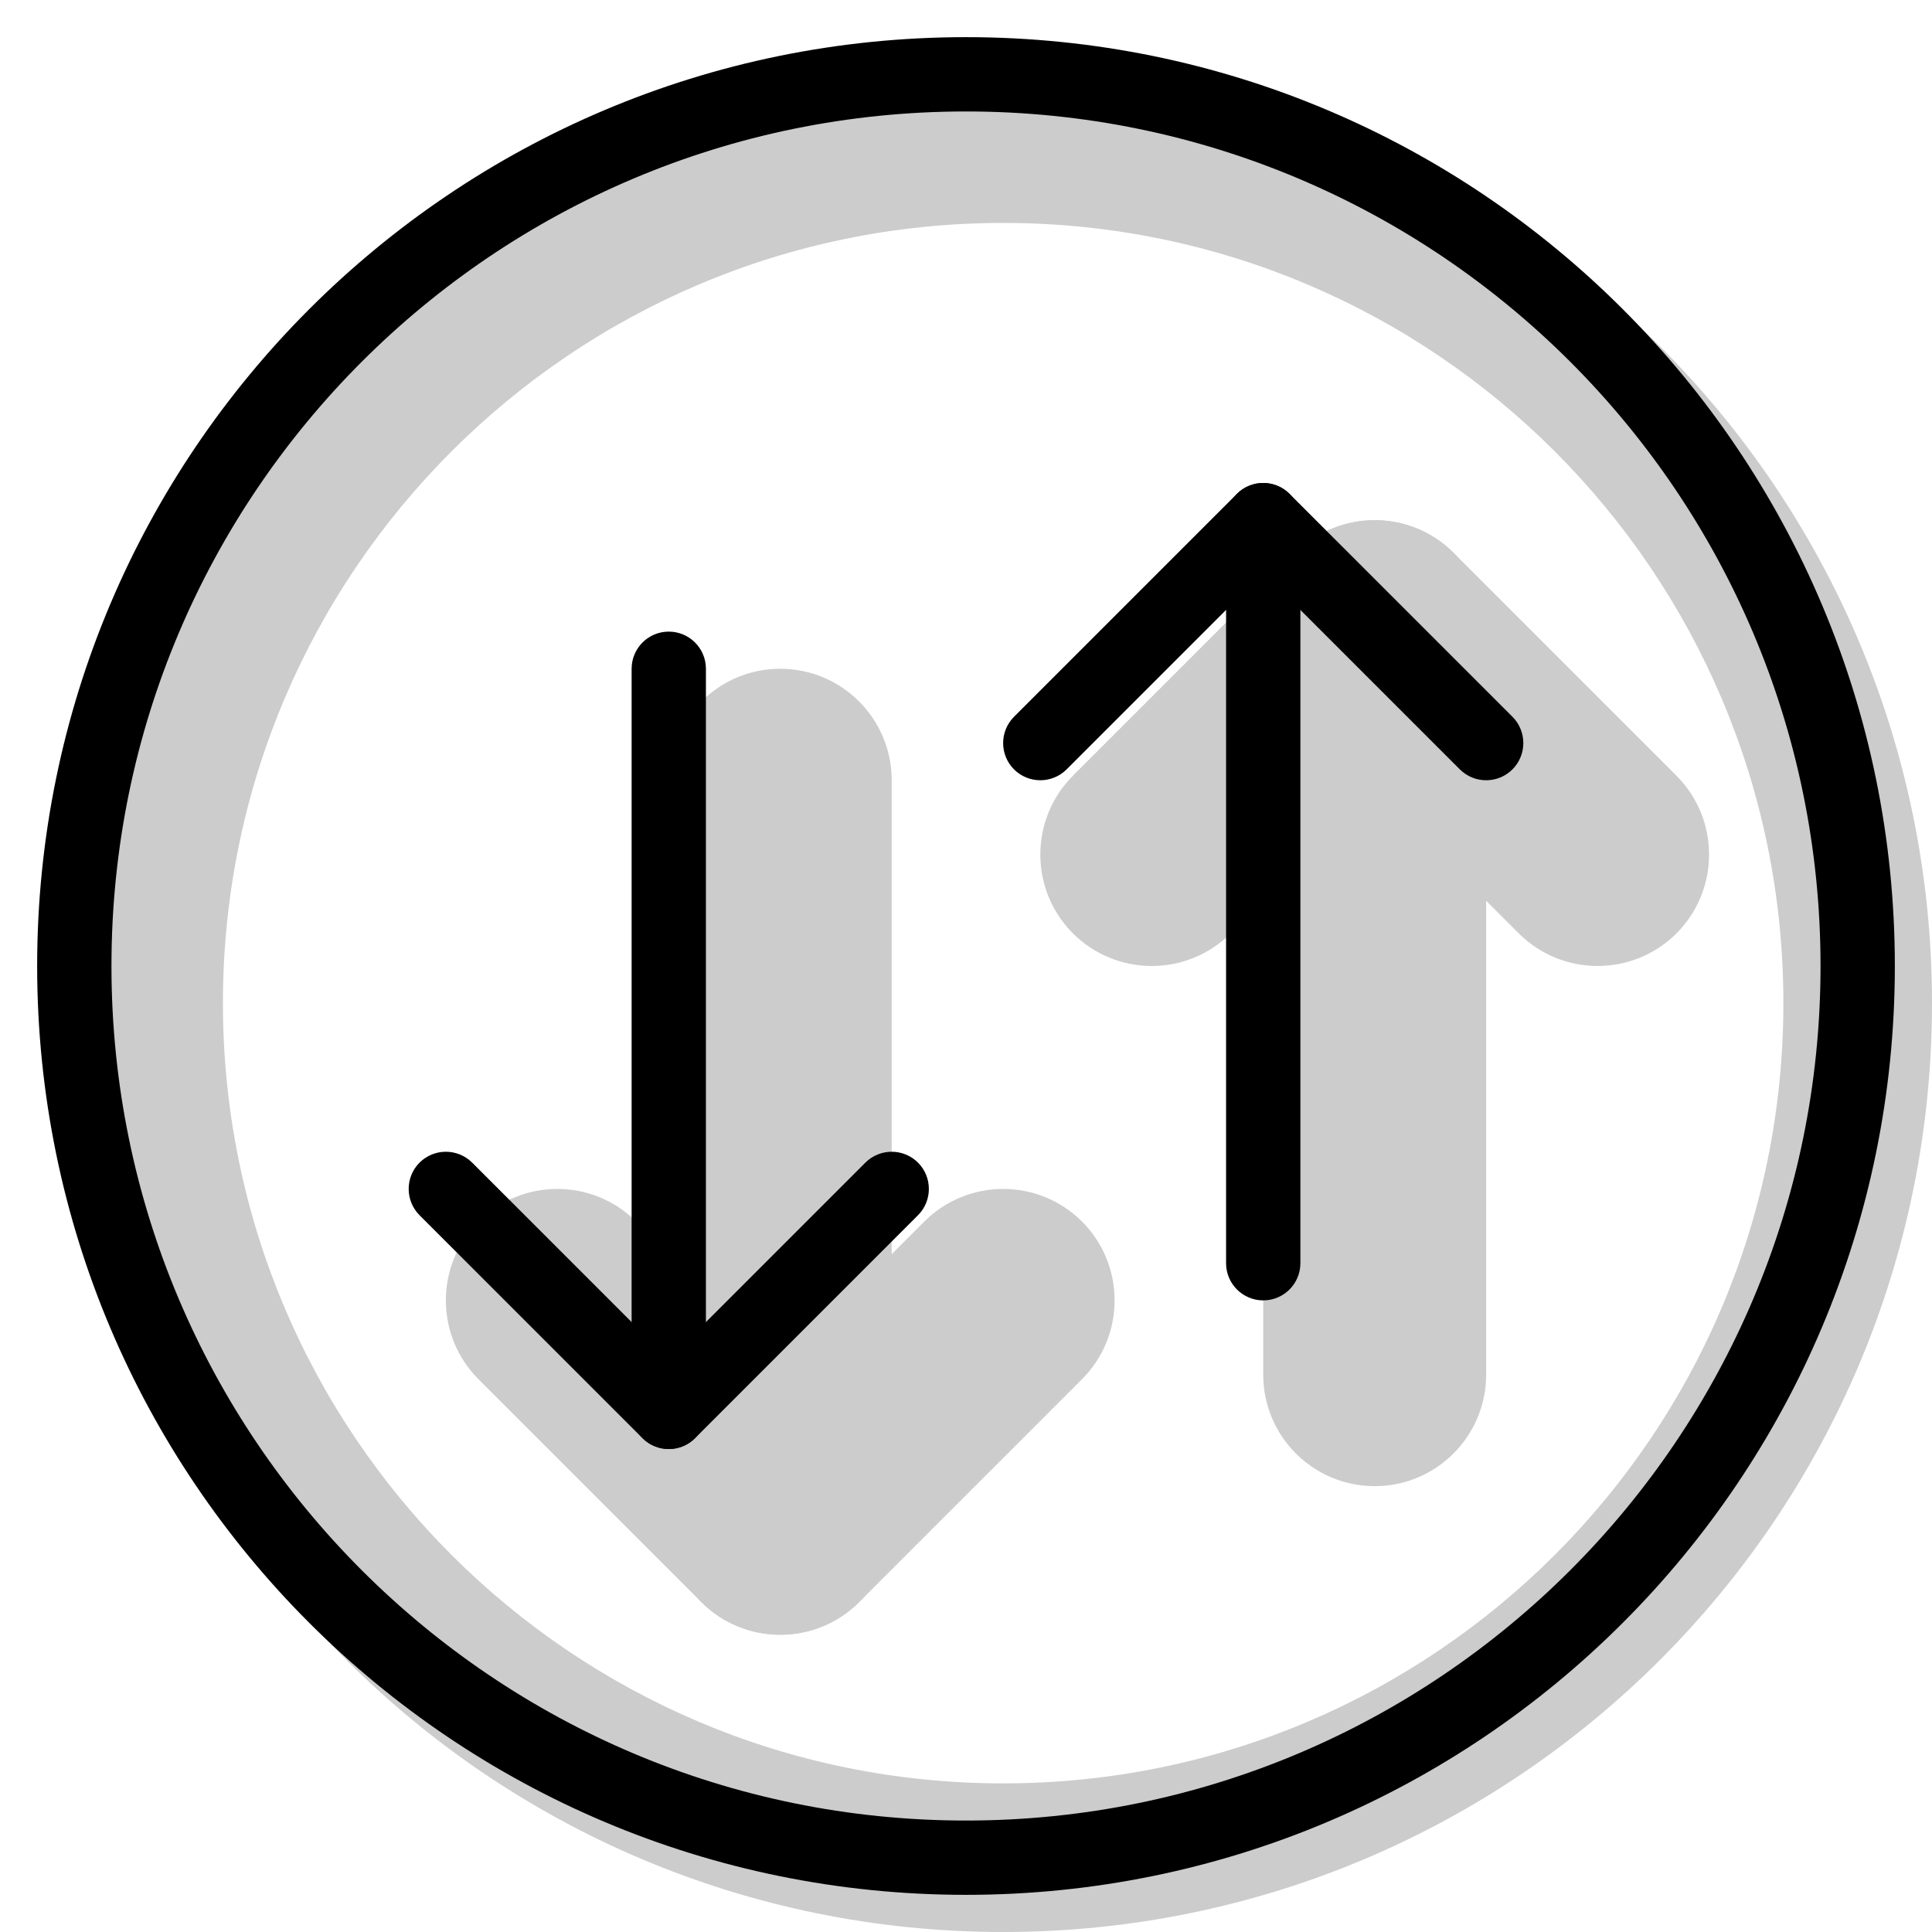 <svg width="20" height="20" viewBox="0 0 26 26" fill="none" xmlns="http://www.w3.org/2000/svg"><path opacity="0.2" fill-rule="evenodd" clip-rule="evenodd" d="M13.5 26C20.404 26 26 20.404 26 13.5C26 6.596 20.404 1 13.5 1C6.596 1 1 6.596 1 13.5C1 20.404 6.596 26 13.5 26ZM13.5 24C19.299 24 24 19.299 24 13.5C24 7.701 19.299 3 13.5 3C7.701 3 3 7.701 3 13.5C3 19.299 7.701 24 13.5 24Z" fill="currentColor"/><g transform="translate(3, 3)"><g opacity="0.2"><path fill-rule="evenodd" clip-rule="evenodd" d="M11.439 9.561C10.854 8.975 10.854 8.025 11.439 7.439L14.439 4.439C15.025 3.854 15.975 3.854 16.561 4.439C17.146 5.025 17.146 5.975 16.561 6.561L13.561 9.561C12.975 10.146 12.025 10.146 11.439 9.561Z" fill="currentColor"/><path fill-rule="evenodd" clip-rule="evenodd" d="M19.561 9.561C18.975 10.146 18.025 10.146 17.439 9.561L14.439 6.561C13.854 5.975 13.854 5.025 14.439 4.439C15.025 3.854 15.975 3.854 16.561 4.439L19.561 7.439C20.146 8.025 20.146 8.975 19.561 9.561Z" fill="currentColor"/><path fill-rule="evenodd" clip-rule="evenodd" d="M15.5 6C16.328 6 17 6.672 17 7.5V15.5C17 16.328 16.328 17 15.5 17C14.672 17 14 16.328 14 15.5V7.5C14 6.672 14.672 6 15.5 6Z" fill="currentColor"/><path fill-rule="evenodd" clip-rule="evenodd" d="M11.561 13.439C12.146 14.025 12.146 14.975 11.561 15.561L8.561 18.561C7.975 19.146 7.025 19.146 6.439 18.561C5.854 17.975 5.854 17.025 6.439 16.439L9.439 13.439C10.025 12.854 10.975 12.854 11.561 13.439Z" fill="currentColor"/><path fill-rule="evenodd" clip-rule="evenodd" d="M3.439 13.439C4.025 12.854 4.975 12.854 5.561 13.439L8.561 16.439C9.146 17.025 9.146 17.975 8.561 18.561C7.975 19.146 7.025 19.146 6.439 18.561L3.439 15.561C2.854 14.975 2.854 14.025 3.439 13.439Z" fill="currentColor"/><path fill-rule="evenodd" clip-rule="evenodd" d="M7.5 17C6.672 17 6 16.328 6 15.5L6 7.5C6 6.672 6.672 6 7.5 6C8.328 6 9 6.672 9 7.5V15.5C9 16.328 8.328 17 7.5 17Z" fill="currentColor"/></g><path fill-rule="evenodd" clip-rule="evenodd" d="M10.646 7.354C10.451 7.158 10.451 6.842 10.646 6.646L13.646 3.646C13.842 3.451 14.158 3.451 14.354 3.646C14.549 3.842 14.549 4.158 14.354 4.354L11.354 7.354C11.158 7.549 10.842 7.549 10.646 7.354Z" fill="currentColor"/><path fill-rule="evenodd" clip-rule="evenodd" d="M17.354 7.354C17.158 7.549 16.842 7.549 16.646 7.354L13.646 4.354C13.451 4.158 13.451 3.842 13.646 3.646C13.842 3.451 14.158 3.451 14.354 3.646L17.354 6.646C17.549 6.842 17.549 7.158 17.354 7.354Z" fill="currentColor"/><path fill-rule="evenodd" clip-rule="evenodd" d="M14 4C14.276 4 14.5 4.224 14.5 4.5V14C14.5 14.276 14.276 14.5 14 14.5C13.724 14.5 13.5 14.276 13.5 14V4.5C13.5 4.224 13.724 4 14 4Z" fill="currentColor"/><path fill-rule="evenodd" clip-rule="evenodd" d="M9.354 12.646C9.549 12.842 9.549 13.158 9.354 13.354L6.354 16.354C6.158 16.549 5.842 16.549 5.646 16.354C5.451 16.158 5.451 15.842 5.646 15.646L8.646 12.646C8.842 12.451 9.158 12.451 9.354 12.646Z" fill="currentColor"/><path fill-rule="evenodd" clip-rule="evenodd" d="M2.646 12.646C2.842 12.451 3.158 12.451 3.354 12.646L6.354 15.646C6.549 15.842 6.549 16.158 6.354 16.354C6.158 16.549 5.842 16.549 5.646 16.354L2.646 13.354C2.451 13.158 2.451 12.842 2.646 12.646Z" fill="currentColor"/><path fill-rule="evenodd" clip-rule="evenodd" d="M6 16C5.724 16 5.5 15.776 5.5 15.5L5.5 6C5.5 5.724 5.724 5.5 6 5.5C6.276 5.5 6.5 5.724 6.5 6L6.5 15.5C6.5 15.776 6.276 16 6 16Z" fill="currentColor"/></g><path fill-rule="evenodd" clip-rule="evenodd" d="M13 24.5C19.351 24.5 24.5 19.351 24.5 13C24.5 6.649 19.351 1.5 13 1.5C6.649 1.5 1.5 6.649 1.5 13C1.5 19.351 6.649 24.5 13 24.5ZM13 25.5C19.904 25.5 25.5 19.904 25.5 13C25.5 6.096 19.904 0.5 13 0.5C6.096 0.5 0.5 6.096 0.5 13C0.5 19.904 6.096 25.5 13 25.5Z" fill="currentColor"/></svg>